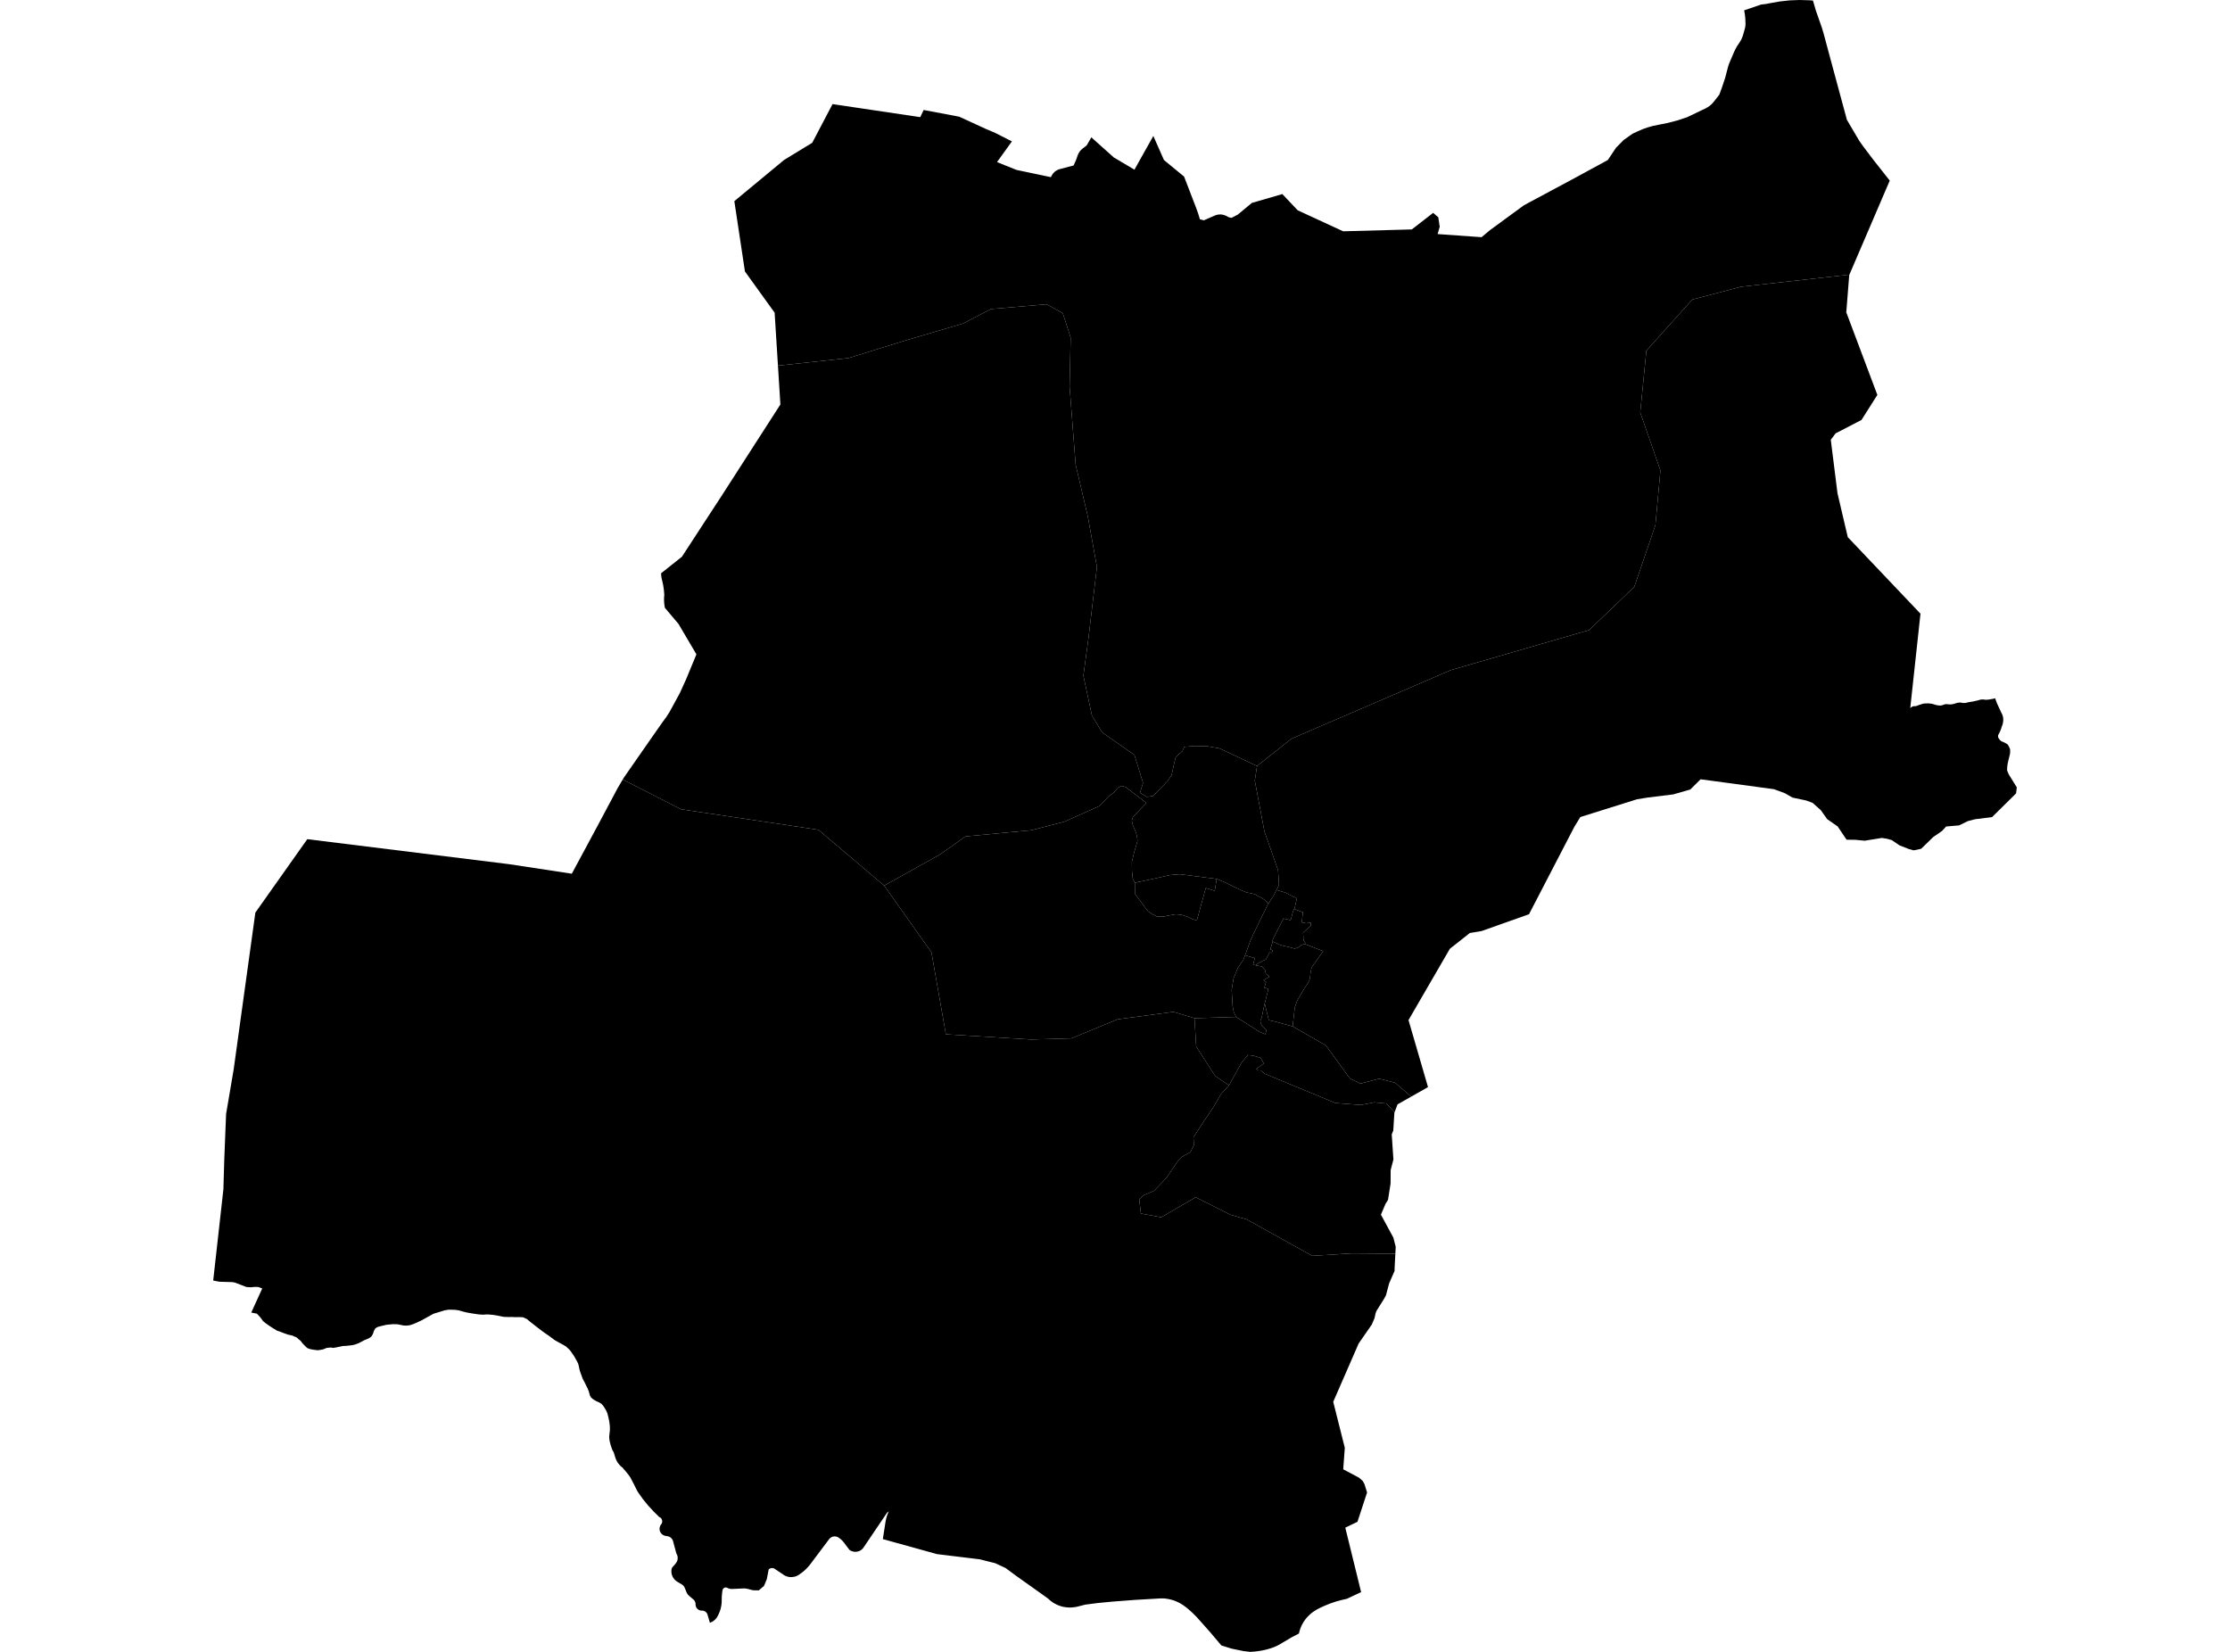 <?xml version='1.0'?>
<svg  baseProfile = 'tiny' width = '540' height = '400' stroke-linecap = 'round' stroke-linejoin = 'round' version='1.1' xmlns='http://www.w3.org/2000/svg'>
<path id='2007401001' title='2007401001'  d='M 483.435 169.917 483.459 170.036 483.499 170.124 483.578 170.315 484.646 172.624 484.733 172.784 484.821 172.959 484.892 173.134 484.948 173.309 485.004 173.5 485.044 173.676 485.068 173.867 485.084 174.058 485.091 174.249 485.084 174.496 485.06 174.735 485.028 174.998 484.972 175.244 484.908 175.483 484.829 175.714 484.733 175.937 484.59 176.423 484.415 176.893 484.207 177.347 483.977 177.801 483.945 177.849 483.921 177.888 483.897 177.936 483.881 177.992 483.865 178.04 483.857 178.095 483.841 178.167 483.833 178.215 483.833 178.271 483.833 178.318 483.841 178.374 483.849 178.422 483.857 178.478 483.873 178.533 483.889 178.581 483.913 178.637 483.937 178.685 483.961 178.741 483.992 178.796 484.024 178.828 484.056 178.86 484.096 178.916 484.144 179.003 484.2 179.075 484.263 179.163 484.327 179.234 484.399 179.298 484.478 179.37 484.55 179.425 484.638 179.481 484.725 179.529 484.813 179.569 484.908 179.617 484.996 179.64 485.091 179.672 485.609 179.935 486.111 180.222 486.27 180.453 486.406 180.676 486.533 180.923 486.644 181.169 486.74 181.408 486.764 181.799 486.756 182.165 486.724 182.547 486.27 184.403 486.159 184.944 486.079 185.47 486.039 186.012 486.023 186.553 486.421 187.509 488.373 190.662 488.205 192.112 482.392 197.854 478.274 198.379 476.514 198.833 474.388 199.869 471.258 200.139 470.255 201.23 468.152 202.672 465.214 205.531 463.398 205.913 462.275 205.611 459.934 204.687 458.11 203.436 456.963 203.11 455.681 202.911 451.524 203.58 449.366 203.365 447.152 203.333 444.994 200.123 442.461 198.363 440.9 196.173 438.925 194.413 437.356 193.832 434.059 193.139 432.251 192.096 429.56 191.1 411.8 188.703 409.308 191.18 405.166 192.367 398.994 193.123 396.374 193.553 382.684 197.846 381.275 200.139 379.658 203.245 370.253 221.379 358.761 225.456 355.926 225.926 351.092 229.741 341.073 247.015 345.796 263.237 341.726 265.546 337.816 262.186 333.946 261.206 329.454 262.393 326.882 261.15 321.076 253.163 313.017 248.544 313.542 243.956 314.124 242.308 315.74 239.529 316.768 237.968 317.11 237.243 317.222 236.749 317.341 235.634 317.572 234.471 317.795 233.986 320.415 230.322 315.971 228.602 316.083 228.276 315.645 227.75 315.549 225.815 317.468 224.134 317.381 223.434 316.298 223.569 315.231 223.354 315.493 220.917 313.391 220.113 313.51 219.874 314.036 217.54 311.209 216.123 309.091 215.518 309.712 214.339 309.481 210.691 306.184 201.326 303.85 189.014 304.4 185.486 312.722 178.884 351.291 162.279 384.811 152.571 395.753 142.099 400.858 127.175 402.076 113.931 397.187 99.875 398.676 84.918 409.801 72.535 421.644 69.429 447.837 66.506 447.797 66.61 447.08 75.625 454.606 95.63 450.767 101.69 444.492 104.94 443.329 106.5 444.954 119.45 447.446 130.073 465.046 148.605 462.57 171.493 462.625 171.43 462.689 171.374 462.753 171.302 462.825 171.255 462.896 171.199 462.976 171.167 463.056 171.135 463.135 171.079 463.215 171.063 463.302 171.032 463.39 171.016 463.478 171 463.565 171 463.653 171 463.724 171 463.796 171 463.868 170.984 463.94 170.984 464.011 170.968 464.083 170.952 464.147 170.912 464.218 170.896 464.736 170.697 465.262 170.538 465.429 170.474 465.604 170.418 465.779 170.386 465.954 170.355 466.138 170.339 466.313 170.339 466.496 170.339 466.791 170.323 467.093 170.331 467.388 170.363 467.683 170.402 467.977 170.458 468.431 170.601 468.885 170.729 469.347 170.816 469.49 170.832 469.642 170.832 469.785 170.84 469.928 170.84 470.072 170.824 470.215 170.785 470.358 170.753 470.494 170.721 470.605 170.665 470.725 170.617 470.844 170.586 470.972 170.546 471.099 170.53 471.218 170.514 471.346 170.498 471.736 170.554 472.126 170.562 472.517 170.562 472.827 170.514 473.13 170.442 473.424 170.363 473.719 170.259 473.918 170.203 474.117 170.171 474.316 170.14 474.515 170.124 474.723 170.124 474.922 170.148 475.097 170.179 475.272 170.219 475.455 170.219 475.63 170.219 475.814 170.219 475.989 170.203 476.172 170.171 476.347 170.124 476.514 170.068 477.828 169.853 479.127 169.55 479.326 169.479 479.533 169.431 479.74 169.399 479.955 169.367 480.162 169.367 480.449 169.399 480.743 169.439 481.03 169.439 481.325 169.423 481.611 169.391 481.898 169.343 483.148 169.096 483.268 169.51 483.435 169.917 Z' />
<path id='2007401002' title='2007401002'  d='M 307.084 218.846 307.466 218.361 307.681 217.931 308.191 217.27 309.091 215.518 311.209 216.123 314.036 217.54 313.51 219.874 313.391 220.113 313.104 220.67 312.603 222.605 312.467 222.812 310.811 222.414 309.863 224.206 308.183 227.591 308.183 228.005 307.609 229.884 308.079 230.067 308.207 230.203 307.912 230.76 307.45 230.601 306.709 231.987 306.534 232.337 305.889 232.608 304.575 233.333 304.033 233.731 303.444 233.603 303.85 232.019 301.493 231.326 302.767 227.83 303.484 226.229 305.22 222.653 307.084 218.846 Z' />
<path id='2007401003' title='2007401003'  d='M 313.391 220.113 315.493 220.917 315.231 223.354 316.298 223.569 317.381 223.434 317.468 224.134 315.549 225.815 315.645 227.75 316.083 228.276 315.971 228.602 315.884 228.57 315.485 228.722 315.063 228.897 314.323 229.446 313.526 229.717 311.894 229.255 310.739 229.024 309.704 228.698 309.329 228.491 308.183 228.005 308.183 227.591 309.863 224.206 310.811 222.414 312.467 222.812 312.603 222.605 313.104 220.67 313.391 220.113 Z' />
<path id='2007401004' title='2007401004'  d='M 315.971 228.602 320.415 230.322 317.795 233.986 317.572 234.471 317.341 235.634 317.222 236.749 317.11 237.243 316.768 237.968 315.74 239.529 314.124 242.308 313.542 243.956 313.017 248.544 308.573 247.325 307.243 247.038 306.255 243.041 307.147 239.433 306.152 239.17 306.582 237.776 305.945 237.315 307.41 236.526 306.526 235.786 306.311 234.79 305.634 234.057 304.033 233.731 304.575 233.333 305.889 232.608 306.534 232.337 306.709 231.987 307.45 230.601 307.912 230.76 308.207 230.203 308.079 230.067 307.609 229.884 308.183 228.005 309.329 228.491 309.704 228.698 310.739 229.024 311.894 229.255 313.526 229.717 314.323 229.446 315.063 228.897 315.485 228.722 315.884 228.57 315.971 228.602 Z' />
<path id='2007401005' title='2007401005'  d='M 304.033 233.731 305.634 234.057 306.311 234.79 306.526 235.786 307.41 236.526 305.945 237.315 306.582 237.776 306.152 239.17 307.147 239.433 306.255 243.041 306.239 242.953 305.523 246.417 305.196 247.214 305.3 247.859 305.658 248.472 306.662 249.475 306.399 250.447 304.957 249.842 299.327 246.25 298.777 245.127 298.483 243.646 298.252 239.704 298.706 236.869 299.797 234.28 301.103 232.385 301.493 231.326 303.85 232.019 303.444 233.603 304.033 233.731 Z' />
<path id='2007402001' title='2007402001'  d='M 214.114 214.45 227.573 206.94 233.808 202.536 249.768 201.039 257.756 198.969 266.293 195.154 268.387 192.9 269.677 191.937 270.705 190.742 271.597 190.312 272.568 190.575 277.594 194.429 274.336 197.846 274.066 198.73 274.32 199.829 275.109 201.668 275.364 202.783 275.451 203.62 274.631 206.423 274.081 208.732 274.113 211.002 274.32 212.905 274.806 213.758 274.83 216.425 276.94 219.284 278.032 220.718 279.051 221.355 280.15 221.936 281.751 221.952 283.216 221.65 284.721 221.395 285.964 221.49 287.421 221.936 288.655 222.518 289.802 222.932 291.984 215.032 294.15 215.709 294.612 212.834 296.34 213.543 298.984 214.817 300.8 215.669 301.899 216.131 302.704 216.258 303.898 216.545 304.774 217.07 305.618 217.477 306.765 218.345 307.084 218.846 305.22 222.653 303.484 226.229 302.767 227.83 301.493 231.326 301.103 232.385 299.797 234.28 298.706 236.869 298.252 239.704 298.483 243.646 298.777 245.127 299.327 246.25 289.245 246.561 284.156 245.024 270.609 246.831 259.468 251.427 249.64 251.713 229.046 250.455 225.558 230.617 214.114 214.45 Z' />
<path id='2007402002' title='2007402002'  d='M 274.806 213.758 279.465 212.762 283.28 211.902 285.717 211.695 294.612 212.834 294.15 215.709 291.984 215.032 289.802 222.932 288.655 222.518 287.421 221.936 285.964 221.49 284.721 221.395 283.216 221.65 281.751 221.952 280.15 221.936 279.051 221.355 278.032 220.718 276.94 219.284 274.83 216.425 274.806 213.758 Z' />
<path id='2007402003' title='2007402003'  d='M 188.383 88.542 205.497 86.702 219.004 82.521 233.219 78.34 239.98 74.828 253.463 73.681 257.349 75.84 259.261 81.733 259.006 93.639 260.471 112.521 263.402 124.993 265.624 137.281 263.553 154.706 262.343 163.609 264.405 173.23 266.858 177.323 274.703 182.802 276.789 189.579 276.057 191.976 277.737 192.964 279.202 192.749 282.682 189.181 283.71 187.708 284.355 184.697 284.673 183.463 285.382 182.699 286.322 181.902 286.776 180.843 289.476 180.636 292.398 180.708 295.281 181.217 304.4 185.486 303.85 189.014 306.184 201.326 309.481 210.691 309.712 214.339 309.091 215.518 308.191 217.27 307.681 217.931 307.466 218.361 307.084 218.846 306.765 218.345 305.618 217.477 304.774 217.07 303.898 216.545 302.704 216.258 301.899 216.131 300.8 215.669 298.984 214.817 296.34 213.543 294.612 212.834 285.717 211.695 283.28 211.902 279.465 212.762 274.806 213.758 274.32 212.905 274.113 211.002 274.081 208.732 274.631 206.423 275.451 203.62 275.364 202.783 275.109 201.668 274.32 199.829 274.066 198.73 274.336 197.846 277.594 194.429 272.568 190.575 271.597 190.312 270.705 190.742 269.677 191.937 268.387 192.9 266.293 195.154 257.756 198.969 249.768 201.039 233.808 202.536 227.573 206.94 214.114 214.45 198.17 200.936 164.929 195.966 150.793 188.759 151.096 188.257 153.899 184.228 157.547 178.987 160.414 174.894 161.313 173.676 162.126 172.409 162.85 171.087 164.626 167.822 166.155 164.453 168.64 158.449 164.308 151.098 161.011 147.188 160.899 146.583 160.828 145.953 160.796 145.308 160.804 144.679 160.859 144.05 160.764 142.863 160.589 141.677 160.334 140.522 160.246 140.196 160.175 139.845 160.127 139.495 160.095 139.144 160.087 138.818 165.12 134.82 175.139 119.45 179.415 112.8 188.972 97.947 188.383 88.542 Z' />
<path id='2007402004' title='2007402004'  d='M 345.716 52.577 347.046 51.542 348.289 52.617 348.631 54.919 348.121 56.679 358.761 57.435 360.848 55.691 369.042 49.694 381.713 42.901 389.334 38.752 391.309 35.797 393.173 33.894 395.331 32.373 396.629 31.776 397.816 31.258 399.042 30.836 400.292 30.478 401.559 30.223 403.924 29.753 406.265 29.14 408.559 28.375 412.111 26.671 412.899 26.297 413.25 26.121 413.584 25.914 413.911 25.691 414.213 25.452 414.508 25.174 414.779 24.895 415.034 24.584 416.332 22.936 416.953 21.248 417.741 18.882 418.378 16.461 418.522 15.944 418.697 15.434 418.904 14.932 419.891 12.623 420.234 11.906 420.616 11.213 421.046 10.568 421.285 10.202 421.508 9.843 421.699 9.477 421.874 9.071 422.018 8.673 422.145 8.274 422.488 7.056 422.575 6.721 422.631 6.395 422.671 6.045 422.679 5.694 422.639 4.635 422.535 3.568 422.36 2.501 426.462 1.099 427.553 0.972 428.628 0.772 431.001 0.35 433.398 0.088 435.811 0 438.224 0.072 439.013 0.135 439.714 2.548 440.637 5.184 441.155 6.658 441.601 8.139 442.796 12.599 447.231 29.012 449.501 32.875 450.313 34.221 451.221 35.503 453.674 38.744 457.608 43.729 447.837 66.506 421.644 69.429 409.801 72.535 398.676 84.918 397.187 99.875 402.076 113.931 400.858 127.175 395.753 142.099 384.811 152.571 351.291 162.279 312.722 178.884 304.4 185.486 295.281 181.217 292.398 180.708 289.476 180.636 286.776 180.843 286.322 181.902 285.382 182.699 284.673 183.463 284.355 184.697 283.71 187.708 282.682 189.181 279.202 192.749 277.737 192.964 276.057 191.976 276.789 189.579 274.703 182.802 266.858 177.323 264.405 173.23 262.343 163.609 263.553 154.706 265.624 137.281 263.402 124.993 260.471 112.521 259.006 93.639 259.261 81.733 257.349 75.84 253.463 73.681 239.98 74.828 233.219 78.34 219.004 82.521 205.497 86.702 188.383 88.542 187.578 75.72 180.387 65.734 177.822 48.707 189.864 38.736 196.681 34.579 201.603 25.206 222.842 28.367 223.662 26.631 232.279 28.256 238.515 31.123 241.008 32.19 245.037 34.237 241.788 38.752 241.43 39.254 246.136 41.141 254.482 42.901 254.562 42.734 254.65 42.543 254.745 42.384 254.857 42.208 254.976 42.049 255.096 41.898 255.239 41.754 255.382 41.619 255.534 41.484 255.693 41.38 255.868 41.277 256.035 41.173 256.219 41.085 256.402 41.014 259.978 40.066 260.567 38.744 260.949 37.661 261.029 37.454 261.116 37.247 261.228 37.04 261.347 36.849 261.475 36.658 261.618 36.482 261.769 36.323 261.937 36.172 262.112 36.013 263.139 35.216 264.27 33.257 269.757 38.163 270.761 38.744 274.711 41.085 276.017 38.744 279.282 32.923 281.854 38.752 286.728 42.758 289.667 50.387 290.145 51.733 290.559 53.095 291.522 53.35 291.57 53.326 294.126 52.211 294.326 52.131 294.525 52.06 294.732 52.012 294.939 51.972 295.146 51.94 295.361 51.94 295.576 51.924 295.783 51.948 295.998 51.98 296.205 52.02 296.412 52.076 296.611 52.147 296.81 52.219 297.001 52.307 297.185 52.41 297.304 52.482 297.431 52.553 297.559 52.601 297.694 52.641 297.822 52.673 297.957 52.713 298.1 52.729 298.236 52.745 299.725 51.972 303.142 49.137 310.524 46.995 314.235 50.921 325.249 56.01 341.87 55.556 345.716 52.577 Z' />
<path id='2007403001' title='2007403001'  d='M 299.327 246.25 304.957 249.842 306.399 250.447 306.662 249.475 305.658 248.472 305.3 247.859 305.196 247.214 305.523 246.417 306.239 242.953 306.255 243.041 307.243 247.038 308.573 247.325 313.017 248.544 321.076 253.163 326.882 261.15 329.454 262.393 333.946 261.206 337.816 262.186 341.726 265.546 338.421 267.426 337.697 269.337 335.706 267.211 332.783 266.932 329.518 267.569 323.37 267.091 306.295 260.027 305.292 259.191 304.679 259.215 304.209 258.817 306.024 257.519 305.276 256.173 303.428 255.616 302.17 255.488 300.673 257.288 297.591 262.831 294.278 260.553 289.659 253.417 289.245 246.561 299.327 246.25 Z' />
<path id='2007403002' title='2007403002'  d='M 337.697 269.337 337.649 269.457 337.386 273.757 337.012 274.697 337.418 280.781 336.916 282.693 336.749 283.354 336.733 286.563 336.112 290.545 335.507 291.517 334.392 294.129 337.41 299.687 337.975 301.925 337.888 303.582 327.383 303.502 317.747 304.099 301.891 295.275 297.917 294.145 289.547 289.908 281.193 294.766 276.279 293.858 275.865 290.441 276.956 289.422 279.457 288.355 282.451 285.225 285.446 280.837 286.139 280.16 288.249 279.005 289.093 277.301 288.998 275.39 291.482 271.583 293.935 267.928 295.624 264.997 297.591 262.831 300.673 257.288 302.17 255.488 303.428 255.616 305.276 256.173 306.024 257.519 304.209 258.817 304.679 259.215 305.292 259.191 306.295 260.027 323.37 267.091 329.518 267.569 332.783 266.932 335.706 267.211 337.697 269.337 Z' />
<path id='2007403003' title='2007403003'  d='M 150.793 188.759 164.929 195.966 198.17 200.936 214.114 214.45 225.558 230.617 229.046 250.455 249.64 251.713 259.468 251.427 270.609 246.831 284.156 245.024 289.245 246.561 289.659 253.417 294.278 260.553 297.591 262.831 295.624 264.997 293.935 267.928 291.482 271.583 288.998 275.39 289.093 277.301 288.249 279.005 286.139 280.16 285.446 280.837 282.451 285.225 279.457 288.355 276.956 289.422 275.865 290.441 276.279 293.858 281.193 294.766 289.547 289.908 297.917 294.145 301.891 295.275 317.747 304.099 327.383 303.502 337.888 303.582 337.705 307.134 337.705 307.739 336.383 310.765 335.618 313.648 335.18 314.468 333.34 317.399 333.102 318.004 332.847 319.191 332.186 320.736 329 325.331 322.844 339.451 325.647 350.584 325.265 355.793 329.143 357.855 329.996 358.628 330.418 359.4 331.039 361.407 328.713 368.503 326.189 369.721 325.767 369.929 329.597 385.53 326.181 387.138 324.811 387.457 323.441 387.831 322.095 388.293 320.773 388.827 319.483 389.424 318.982 389.687 318.496 389.974 318.026 390.284 317.58 390.611 317.15 390.993 316.744 391.391 316.385 391.773 316.059 392.187 315.748 392.625 315.478 393.071 315.223 393.541 315.008 394.027 314.817 394.529 314.665 395.039 314.538 395.556 312.722 396.504 310.46 397.842 310.03 398.105 309.823 398.224 309.154 398.567 308.477 398.861 307.769 399.116 306.781 399.403 305.778 399.642 304.758 399.809 303.731 399.936 302.704 400 301.063 399.801 298.252 399.22 295.775 398.455 295.257 397.858 293.012 395.198 289.722 391.503 288.647 390.443 287.516 389.448 286.951 389.01 286.37 388.604 285.756 388.229 285.215 387.951 284.657 387.704 284.076 387.489 283.495 387.33 282.905 387.202 282.308 387.107 281.703 387.051 281.098 387.051 280.5 387.083 274.703 387.425 269.295 387.839 265.879 388.166 262.789 388.564 261.013 389.018 260.559 389.121 260.105 389.185 259.643 389.233 259.181 389.265 258.719 389.249 258.257 389.209 257.795 389.153 257.341 389.066 256.895 388.938 256.457 388.795 256.027 388.62 255.605 388.405 255.207 388.198 254.817 387.935 254.443 387.664 254.084 387.369 253.742 387.051 245.961 381.516 243.508 379.7 241.016 378.537 237.265 377.59 226.912 376.331 213.779 372.692 214.424 368.551 214.52 368.025 214.655 367.508 214.807 366.982 214.998 366.48 215.213 365.994 214.799 366.305 209.128 374.699 209.041 374.818 208.953 374.946 208.85 375.049 208.738 375.153 208.627 375.256 208.499 375.344 208.38 375.408 208.244 375.495 208.109 375.567 207.974 375.615 207.83 375.67 207.687 375.702 207.544 375.734 207.392 375.75 207.241 375.766 207.09 375.766 206.938 375.766 206.795 375.75 206.644 375.71 206.5 375.678 206.357 375.639 206.214 375.583 206.078 375.535 205.943 375.463 205.815 375.376 205.696 375.304 204.406 373.592 204.207 373.345 204 373.114 203.777 372.891 203.538 372.676 203.283 372.485 203.028 372.31 202.932 372.254 202.845 372.198 202.749 372.166 202.654 372.135 202.55 372.095 202.447 372.079 202.343 372.063 202.24 372.039 202.136 372.039 202.033 372.039 201.929 372.055 201.826 372.071 201.722 372.087 201.618 372.111 201.523 372.142 201.427 372.19 201.332 372.246 201.236 372.294 201.149 372.35 201.069 372.413 200.989 372.469 200.91 372.557 200.838 372.62 200.774 372.708 196.322 378.641 195.908 379.159 195.462 379.66 194.993 380.13 194.491 380.576 193.957 380.974 193.408 381.357 193.233 381.46 193.049 381.564 192.858 381.651 192.659 381.715 192.46 381.787 192.261 381.819 192.054 381.85 191.847 381.882 191.64 381.882 191.433 381.882 191.226 381.882 191.019 381.842 190.819 381.811 190.612 381.755 190.421 381.683 190.222 381.611 190.039 381.508 189.856 381.42 189.681 381.293 189.513 381.173 187.618 379.907 187.554 379.867 187.491 379.836 187.427 379.804 187.355 379.764 187.291 379.748 187.22 379.732 187.148 379.708 187.076 379.708 186.997 379.708 186.925 379.708 186.853 379.708 186.782 379.708 186.71 379.724 186.638 379.74 186.567 379.78 186.503 379.796 186.431 379.828 186.368 379.859 186.304 379.899 186.248 379.947 186.192 379.987 186.137 380.035 185.691 382.368 185.006 384.032 183.748 385.108 182.346 385.084 181.088 384.757 180.331 384.63 177.305 384.765 177.169 384.765 177.034 384.765 176.907 384.749 176.771 384.733 176.636 384.693 176.508 384.662 176.389 384.622 176.262 384.574 176.142 384.502 176.094 384.486 176.047 384.463 175.999 384.447 175.951 384.431 175.895 384.415 175.847 384.415 175.8 384.415 175.744 384.407 175.696 384.407 175.64 384.407 175.593 384.431 175.537 384.423 175.489 384.447 175.441 384.463 175.394 384.494 175.346 384.51 175.306 384.55 175.266 384.566 175.226 384.598 175.186 384.63 175.147 384.67 175.115 384.717 175.083 384.757 175.059 384.805 175.035 384.845 175.011 384.893 174.987 384.948 174.971 384.98 174.963 385.036 174.948 385.084 174.844 385.904 174.78 386.7 174.764 387.521 174.756 387.991 174.717 388.444 174.645 388.914 174.549 389.368 174.43 389.822 174.279 390.252 174.103 390.69 173.904 391.104 173.681 391.519 173.57 391.694 173.442 391.869 173.307 392.028 173.164 392.18 173.004 392.315 172.837 392.458 172.67 392.578 172.487 392.697 172.296 392.785 172.104 392.872 171.905 392.96 171.332 391.001 171.308 390.913 171.276 390.842 171.236 390.754 171.197 390.69 171.149 390.619 171.093 390.547 171.037 390.475 170.982 390.404 170.918 390.356 170.854 390.3 170.782 390.252 170.711 390.197 170.631 390.165 170.551 390.125 170.472 390.093 170.384 390.053 170.305 390.037 170.217 390.021 170.129 390.021 170.042 389.997 169.962 390.013 169.867 390.013 169.771 389.997 169.683 389.997 169.596 389.981 169.5 389.942 169.413 389.926 169.333 389.894 169.245 389.854 169.166 389.806 169.086 389.751 169.014 389.695 168.943 389.647 168.871 389.575 168.807 389.52 168.752 389.448 168.696 389.368 168.648 389.297 168.6 389.209 168.561 389.121 168.529 389.05 168.497 388.962 168.473 388.859 168.457 388.771 168.441 388.683 168.433 388.596 168.433 388.492 168.433 388.405 168.425 388.301 168.417 388.214 168.393 388.11 168.369 388.022 168.338 387.935 168.306 387.847 168.258 387.76 168.218 387.672 168.162 387.584 168.107 387.513 168.043 387.441 167.979 387.377 167.907 387.306 166.888 386.446 166.777 386.342 166.673 386.231 166.578 386.127 166.49 386.008 166.41 385.88 166.339 385.761 166.267 385.617 166.211 385.498 166.163 385.362 165.789 384.455 165.749 384.367 165.702 384.279 165.654 384.192 165.598 384.12 165.534 384.032 165.471 383.961 165.399 383.889 165.327 383.841 165.256 383.77 165.168 383.714 165.088 383.666 163.973 382.997 163.822 382.886 163.679 382.782 163.543 382.663 163.408 382.535 163.288 382.4 163.177 382.257 163.065 382.113 162.97 381.962 162.882 381.803 162.811 381.627 162.747 381.468 162.691 381.293 162.643 381.118 162.612 380.95 162.588 380.751 162.58 380.584 162.58 380.409 162.588 380.218 162.612 380.043 162.62 379.955 162.643 379.883 162.667 379.812 162.699 379.724 162.731 379.66 162.771 379.589 162.811 379.517 162.858 379.469 162.906 379.398 162.962 379.35 163.233 379.055 163.488 378.76 163.726 378.442 163.79 378.338 163.862 378.235 163.918 378.115 163.965 378.012 164.005 377.892 164.045 377.765 164.069 377.645 164.093 377.51 164.101 377.383 164.101 377.263 164.101 377.144 164.085 377 164.069 376.881 164.037 376.762 164.005 376.634 163.957 376.515 163.91 376.411 163.846 376.284 163.782 376.18 162.994 373.234 162.962 373.146 162.93 373.042 162.89 372.939 162.842 372.851 162.787 372.764 162.723 372.676 162.659 372.588 162.596 372.517 162.516 372.429 162.436 372.357 162.357 372.302 162.269 372.238 162.181 372.182 162.086 372.127 161.99 372.095 161.895 372.055 161.791 372.023 161.688 372.007 161.584 371.983 161.481 371.967 161.345 371.951 161.218 371.927 161.082 371.896 160.955 371.864 160.828 371.824 160.708 371.768 160.589 371.704 160.493 371.649 160.406 371.577 160.326 371.521 160.246 371.458 160.167 371.37 160.103 371.298 160.039 371.211 159.976 371.123 159.92 371.035 159.872 370.932 159.832 370.844 159.792 370.741 159.768 370.629 159.745 370.526 159.729 370.422 159.713 370.319 159.713 370.215 159.713 370.112 159.729 369.984 159.745 369.881 159.768 369.777 159.792 369.69 159.832 369.586 159.872 369.483 159.92 369.395 159.976 369.291 160.031 369.204 160.095 369.116 160.143 369.068 160.183 369.013 160.214 368.949 160.246 368.893 160.278 368.822 160.302 368.758 160.318 368.686 160.334 368.614 160.35 368.543 160.358 368.479 160.358 368.407 160.358 368.336 160.35 368.264 160.342 368.2 160.326 368.129 160.302 368.057 160.278 367.985 160.254 367.922 160.222 367.85 160.183 367.794 160.143 367.723 160.103 367.675 160.055 367.619 160.007 367.571 159.96 367.515 159.904 367.484 159.84 367.444 159.784 367.412 159.721 367.372 159.657 367.34 159.593 367.308 158.335 366.058 156.965 364.585 155.699 363.032 154.536 361.399 154.194 360.81 153.517 359.44 152.657 357.8 152.298 357.258 151.51 356.278 151.136 355.856 150.769 355.402 150.307 355.036 149.885 354.574 149.543 354.12 149.296 353.682 149.113 353.268 148.962 352.83 148.619 351.691 148.308 351.174 148.07 350.521 147.87 349.915 147.592 348.792 147.512 347.908 147.695 346.236 147.671 345.241 147.528 344.165 147.297 343.082 147.074 342.222 146.779 341.561 146.421 340.948 146.071 340.422 145.68 339.984 145.059 339.578 144.478 339.331 143.904 339.013 143.482 338.718 143.084 338.352 142.861 337.946 142.559 336.863 142.264 336.146 142.248 336.114 141.929 335.501 141.643 334.888 141.117 333.908 140.456 332.092 140.281 331.431 140.146 330.754 140.002 330.213 139.668 329.544 139.453 329.162 139.054 328.445 138.242 327.258 137.844 326.78 137.056 326.048 136.379 325.642 135.096 324.949 134.252 324.463 132.843 323.404 131.991 322.838 131.274 322.313 129.944 321.293 128.176 319.908 127.61 319.414 126.655 318.976 125.771 318.936 124.632 318.944 123.931 318.904 123.262 318.92 122.004 318.88 120.355 318.554 119.471 318.41 118.5 318.315 117.783 318.291 117.011 318.355 115.88 318.283 114.39 318.06 112.989 317.813 112.137 317.598 111.993 317.558 111.078 317.295 110.146 317.168 108.672 317.136 107.709 317.288 104.969 318.124 101.967 319.78 100.892 320.282 100.087 320.624 99.259 320.895 98.526 320.999 97.762 320.975 96.257 320.672 95.182 320.648 93.605 320.792 92.02 321.166 91.526 321.301 91.176 321.476 90.873 321.699 90.618 322.13 90.467 322.496 90.372 322.83 90.22 323.157 90.021 323.507 89.758 323.786 89.4 324.025 88.922 324.248 88.373 324.455 86.907 325.227 86.087 325.538 85.402 325.721 84 325.888 83.037 325.936 81.229 326.311 80.608 326.39 80.194 326.303 79.708 326.334 79.087 326.398 78.322 326.725 77.59 326.876 76.96 326.964 75.909 326.836 75.28 326.725 74.77 326.581 74.412 326.422 74.085 326.143 73.401 325.442 73.098 325.092 72.907 324.813 72.668 324.582 72.254 324.248 71.872 323.882 70.725 323.388 69.721 323.173 68.821 322.854 67.826 322.464 67.117 322.233 66.01 321.564 64.999 320.895 64.338 320.425 63.693 319.9 63.087 319.055 62.219 318.108 60.842 317.837 63.502 312 62.618 311.665 62.156 311.625 62.044 311.625 61.702 311.625 61.24 311.657 60.786 311.721 59.679 311.649 58.293 311.116 56.804 310.55 56.183 310.463 53.149 310.375 51.627 310.08 54.096 287.989 54.311 280.702 54.749 269.759 56.589 258.928 61.837 220.981 74.412 203.205 123.262 209.258 138.465 211.567 144.621 200.123 148.085 193.625 149.527 190.909 150.793 188.759 Z' />
</svg>